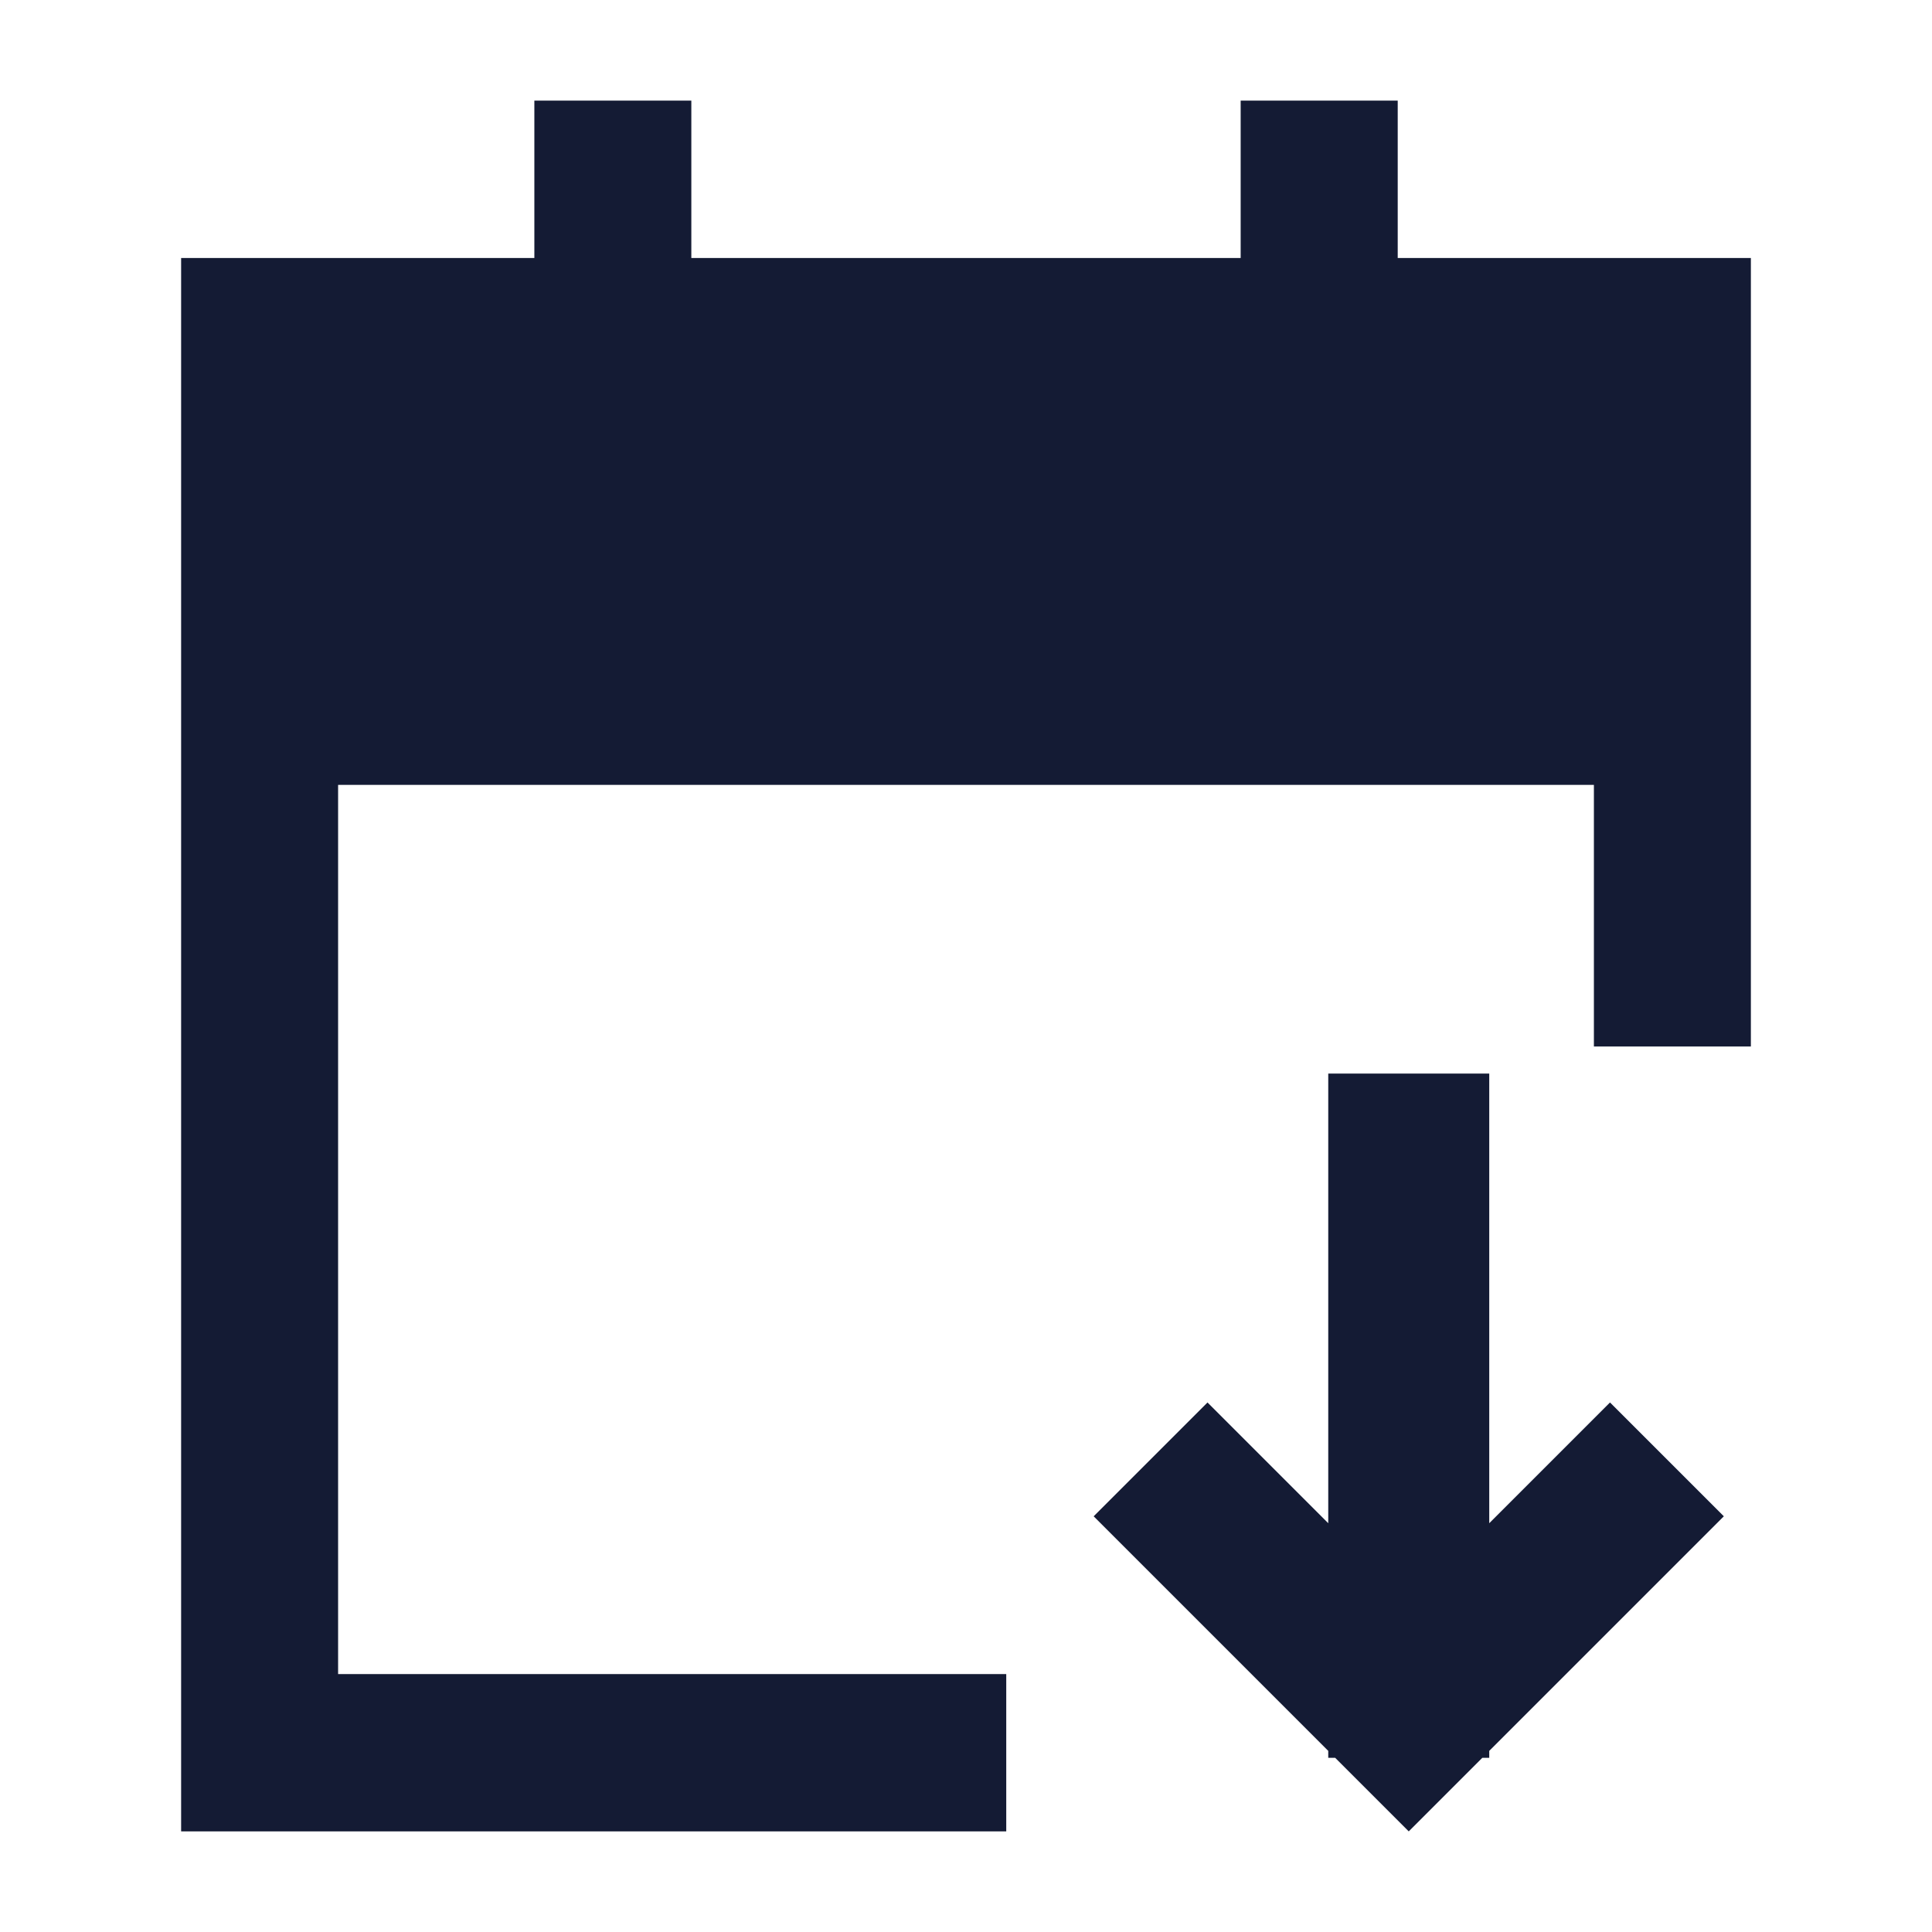 <svg width="24" height="24" viewBox="0 0 24 24" fill="none" xmlns="http://www.w3.org/2000/svg">
<path fill-rule="evenodd" clip-rule="evenodd" d="M17.5 22.75L18.414 21.836H18.5V21.75L21.414 18.836L20 17.422L18.5 18.922L18.5 13.336H16.5L16.5 18.922L15 17.422L13.586 18.836L16.5 21.75V21.836H16.586L17.5 22.75Z" fill="#141B34"/>
<path d="M8.588 1.25V3.205H15.412V1.25H17.363V3.205H21.75V13H19.8V9.75H4.2V20.796H12.5V22.75H2.25V3.205H6.638V1.25H8.588Z" fill="#141B34"/>
</svg>
